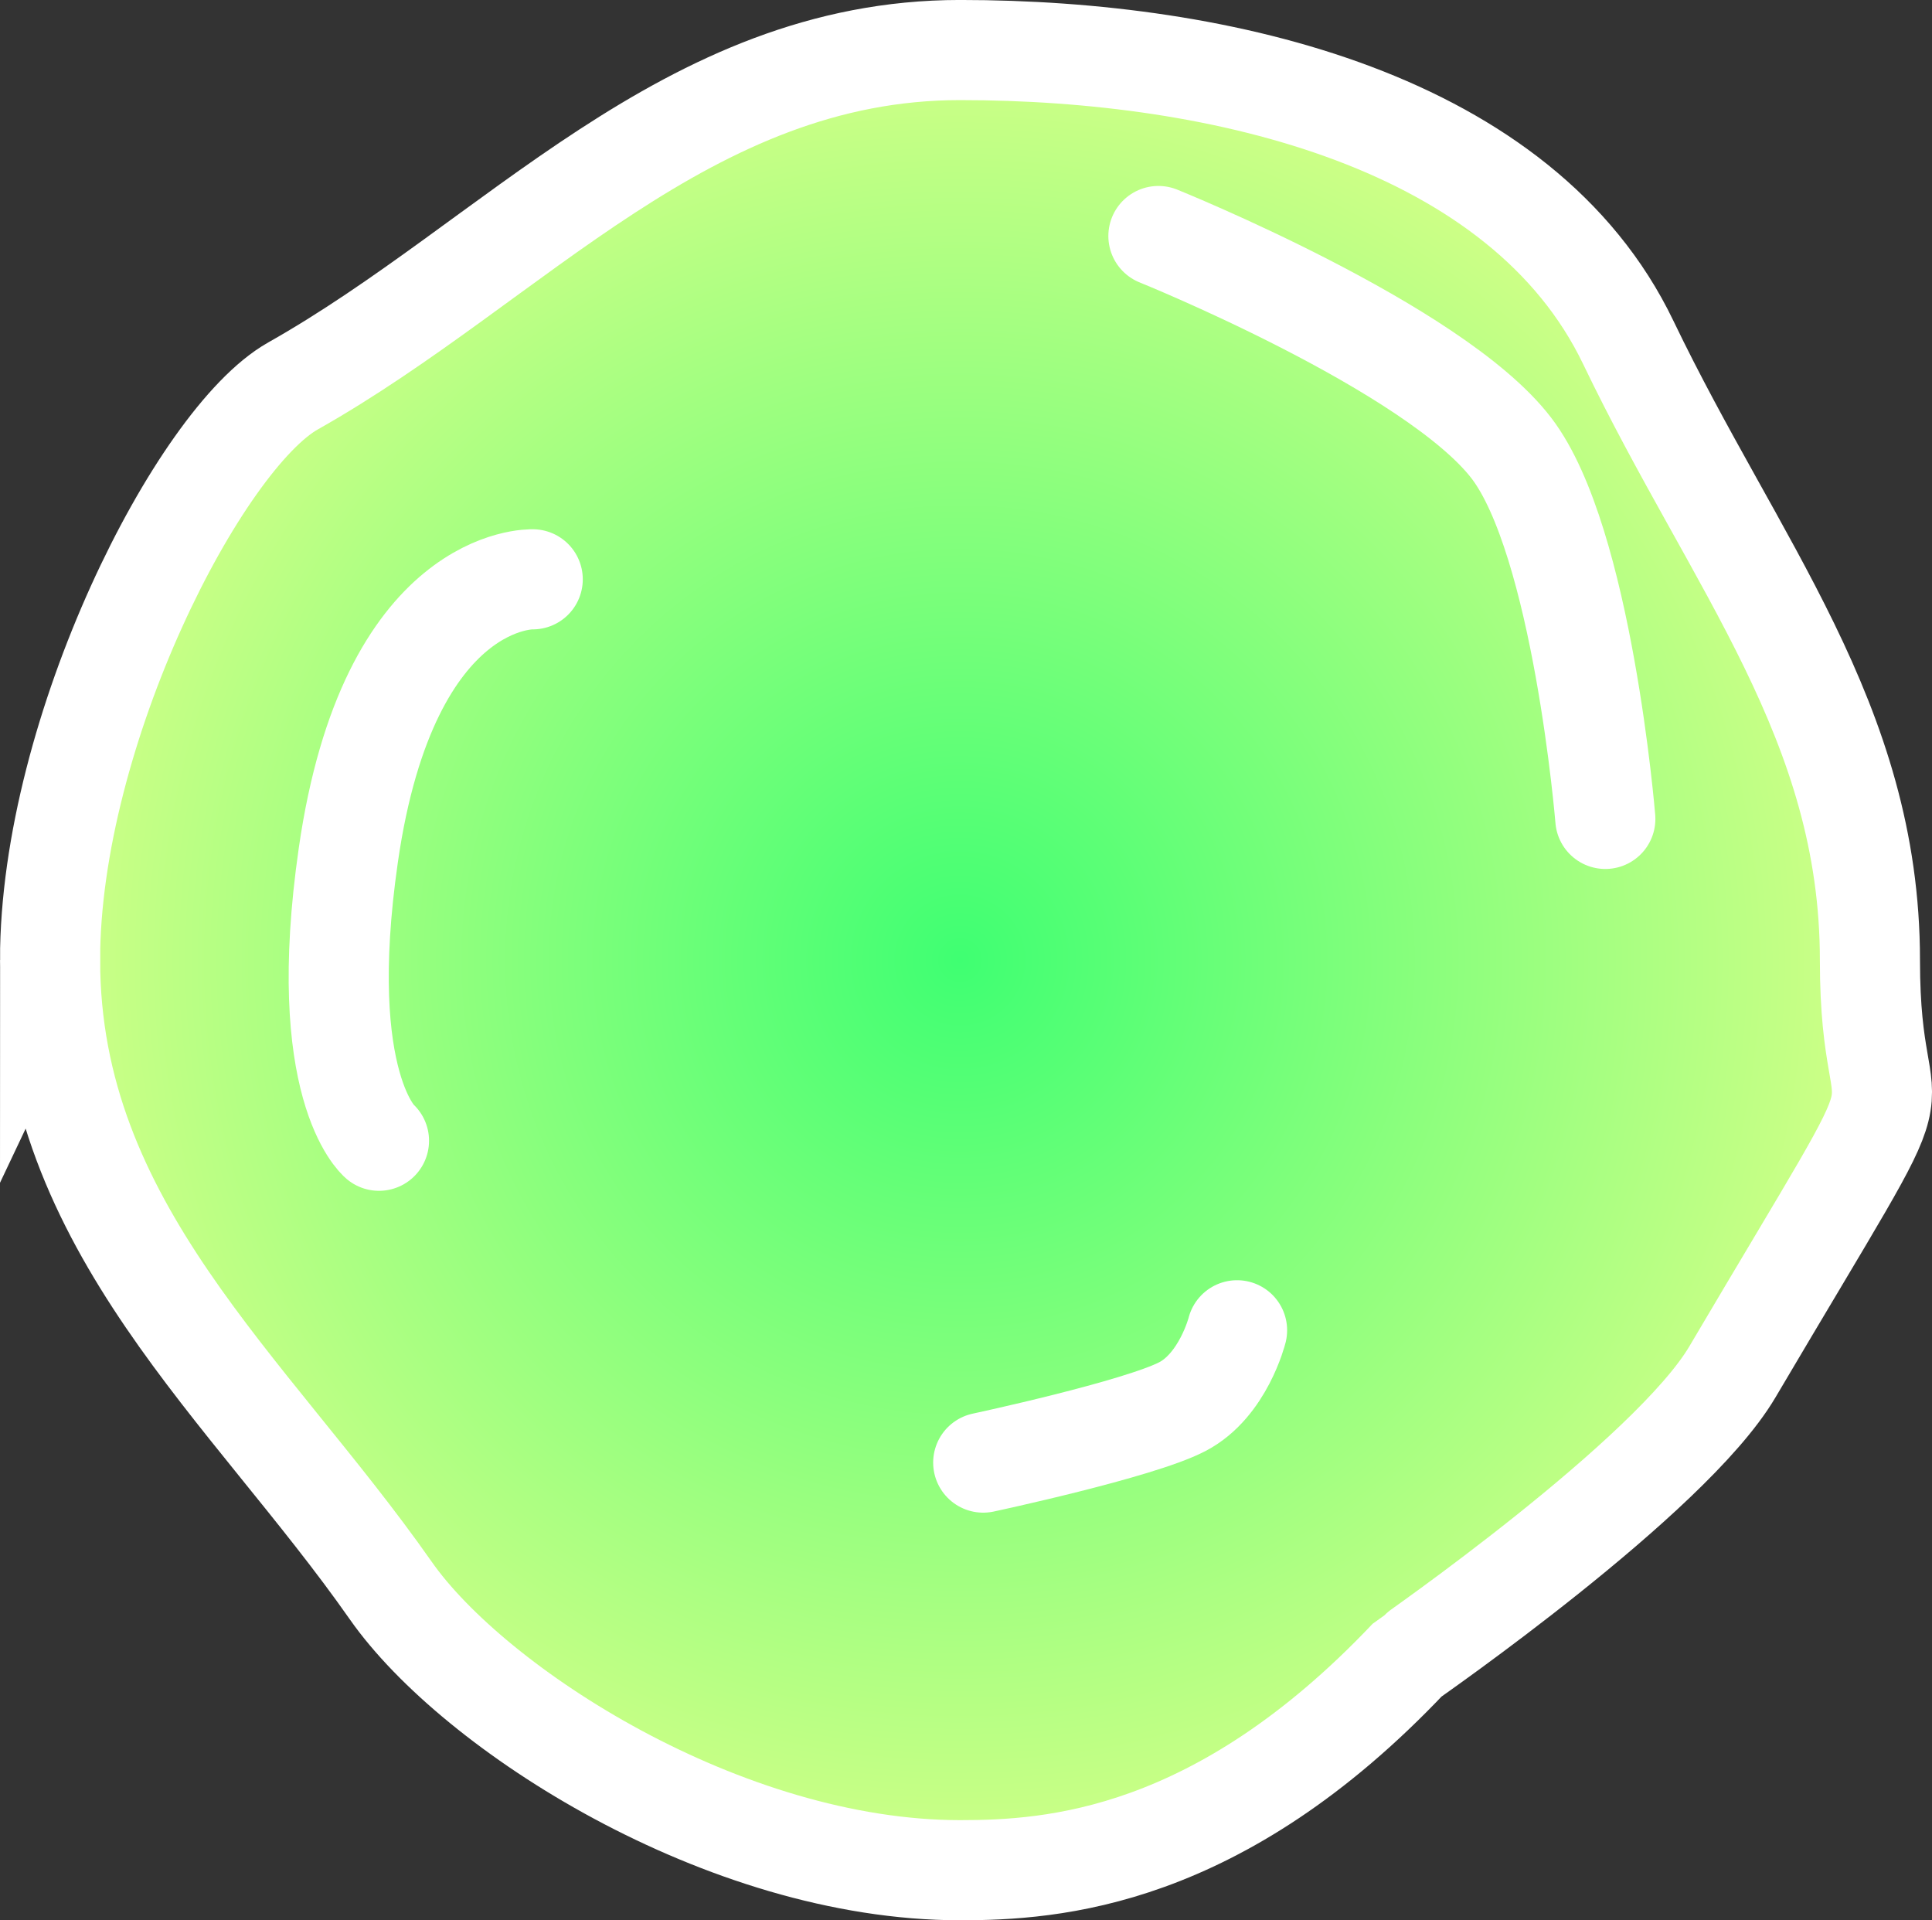 <svg version="1.1" xmlns="http://www.w3.org/2000/svg" xmlns:xlink="http://www.w3.org/1999/xlink" width="67.546" height="67.125" viewBox="0,0,67.546,67.125"><rect x="0" y="0" width="67.546" height="67.125" fill="#333333" stroke="none"/><defs><radialGradient cx="238.375" cy="180" r="31.812" gradientUnits="userSpaceOnUse" id="color-1"><stop offset="0" stop-color="#3fff72"/><stop offset="1" stop-color="#d0ff87"/></radialGradient></defs><g transform="translate(-204.812,-146.438)"><g data-paper-data="{&quot;isPaintingLayer&quot;:true}" fill-rule="nonzero" stroke-linejoin="miter" stroke-miterlimit="10" stroke-dasharray="" stroke-dashoffset="0" style="mix-blend-mode: normal"><path d="M222.071,194.214v-28.429h35.857v28.429z" fill="none" stroke="none" stroke-width="0" stroke-linecap="butt"/><path d="M206.562,180c0,-8.021 5.219,-18.224 8.492,-20.07c7.712,-4.348 13.772,-11.743 23.321,-11.743c9.236,0 19.658,2.504 23.364,10.221c3.744,7.797 8.449,13.257 8.449,21.591c0,7.131 2.529,1.964 -4.809,14.395c-2.169,3.674 -11.29,9.989 -11.316,10.016c-6.656,7.031 -12.457,7.401 -15.687,7.401c-8.242,0 -17.002,-5.634 -19.903,-9.776c-4.96,-7.082 -11.91,-12.709 -11.91,-22.037z" fill="url(#color-1)" stroke="#ffffff" stroke-width="3.5" stroke-linecap="butt"/><path d="M218.062,186.313c0,0 -2.237,-1.898 -1.072,-9.985c1.416,-9.824 6.447,-9.64 6.447,-9.64" fill="none" stroke="#ffffff" stroke-width="3.5" stroke-linecap="round"/><path d="M245.312,154.688c0,0 9.635,3.886 12.339,7.411c2.487,3.243 3.286,12.964 3.286,12.964" fill="none" stroke="#ffffff" stroke-width="3.5" stroke-linecap="round"/><path d="M248.062,192.938c0,0 -0.482,1.923 -1.912,2.669c-1.522,0.793 -6.963,1.956 -6.963,1.956" fill="none" stroke="#ffffff" stroke-width="3.5" stroke-linecap="round"/></g></g></svg>